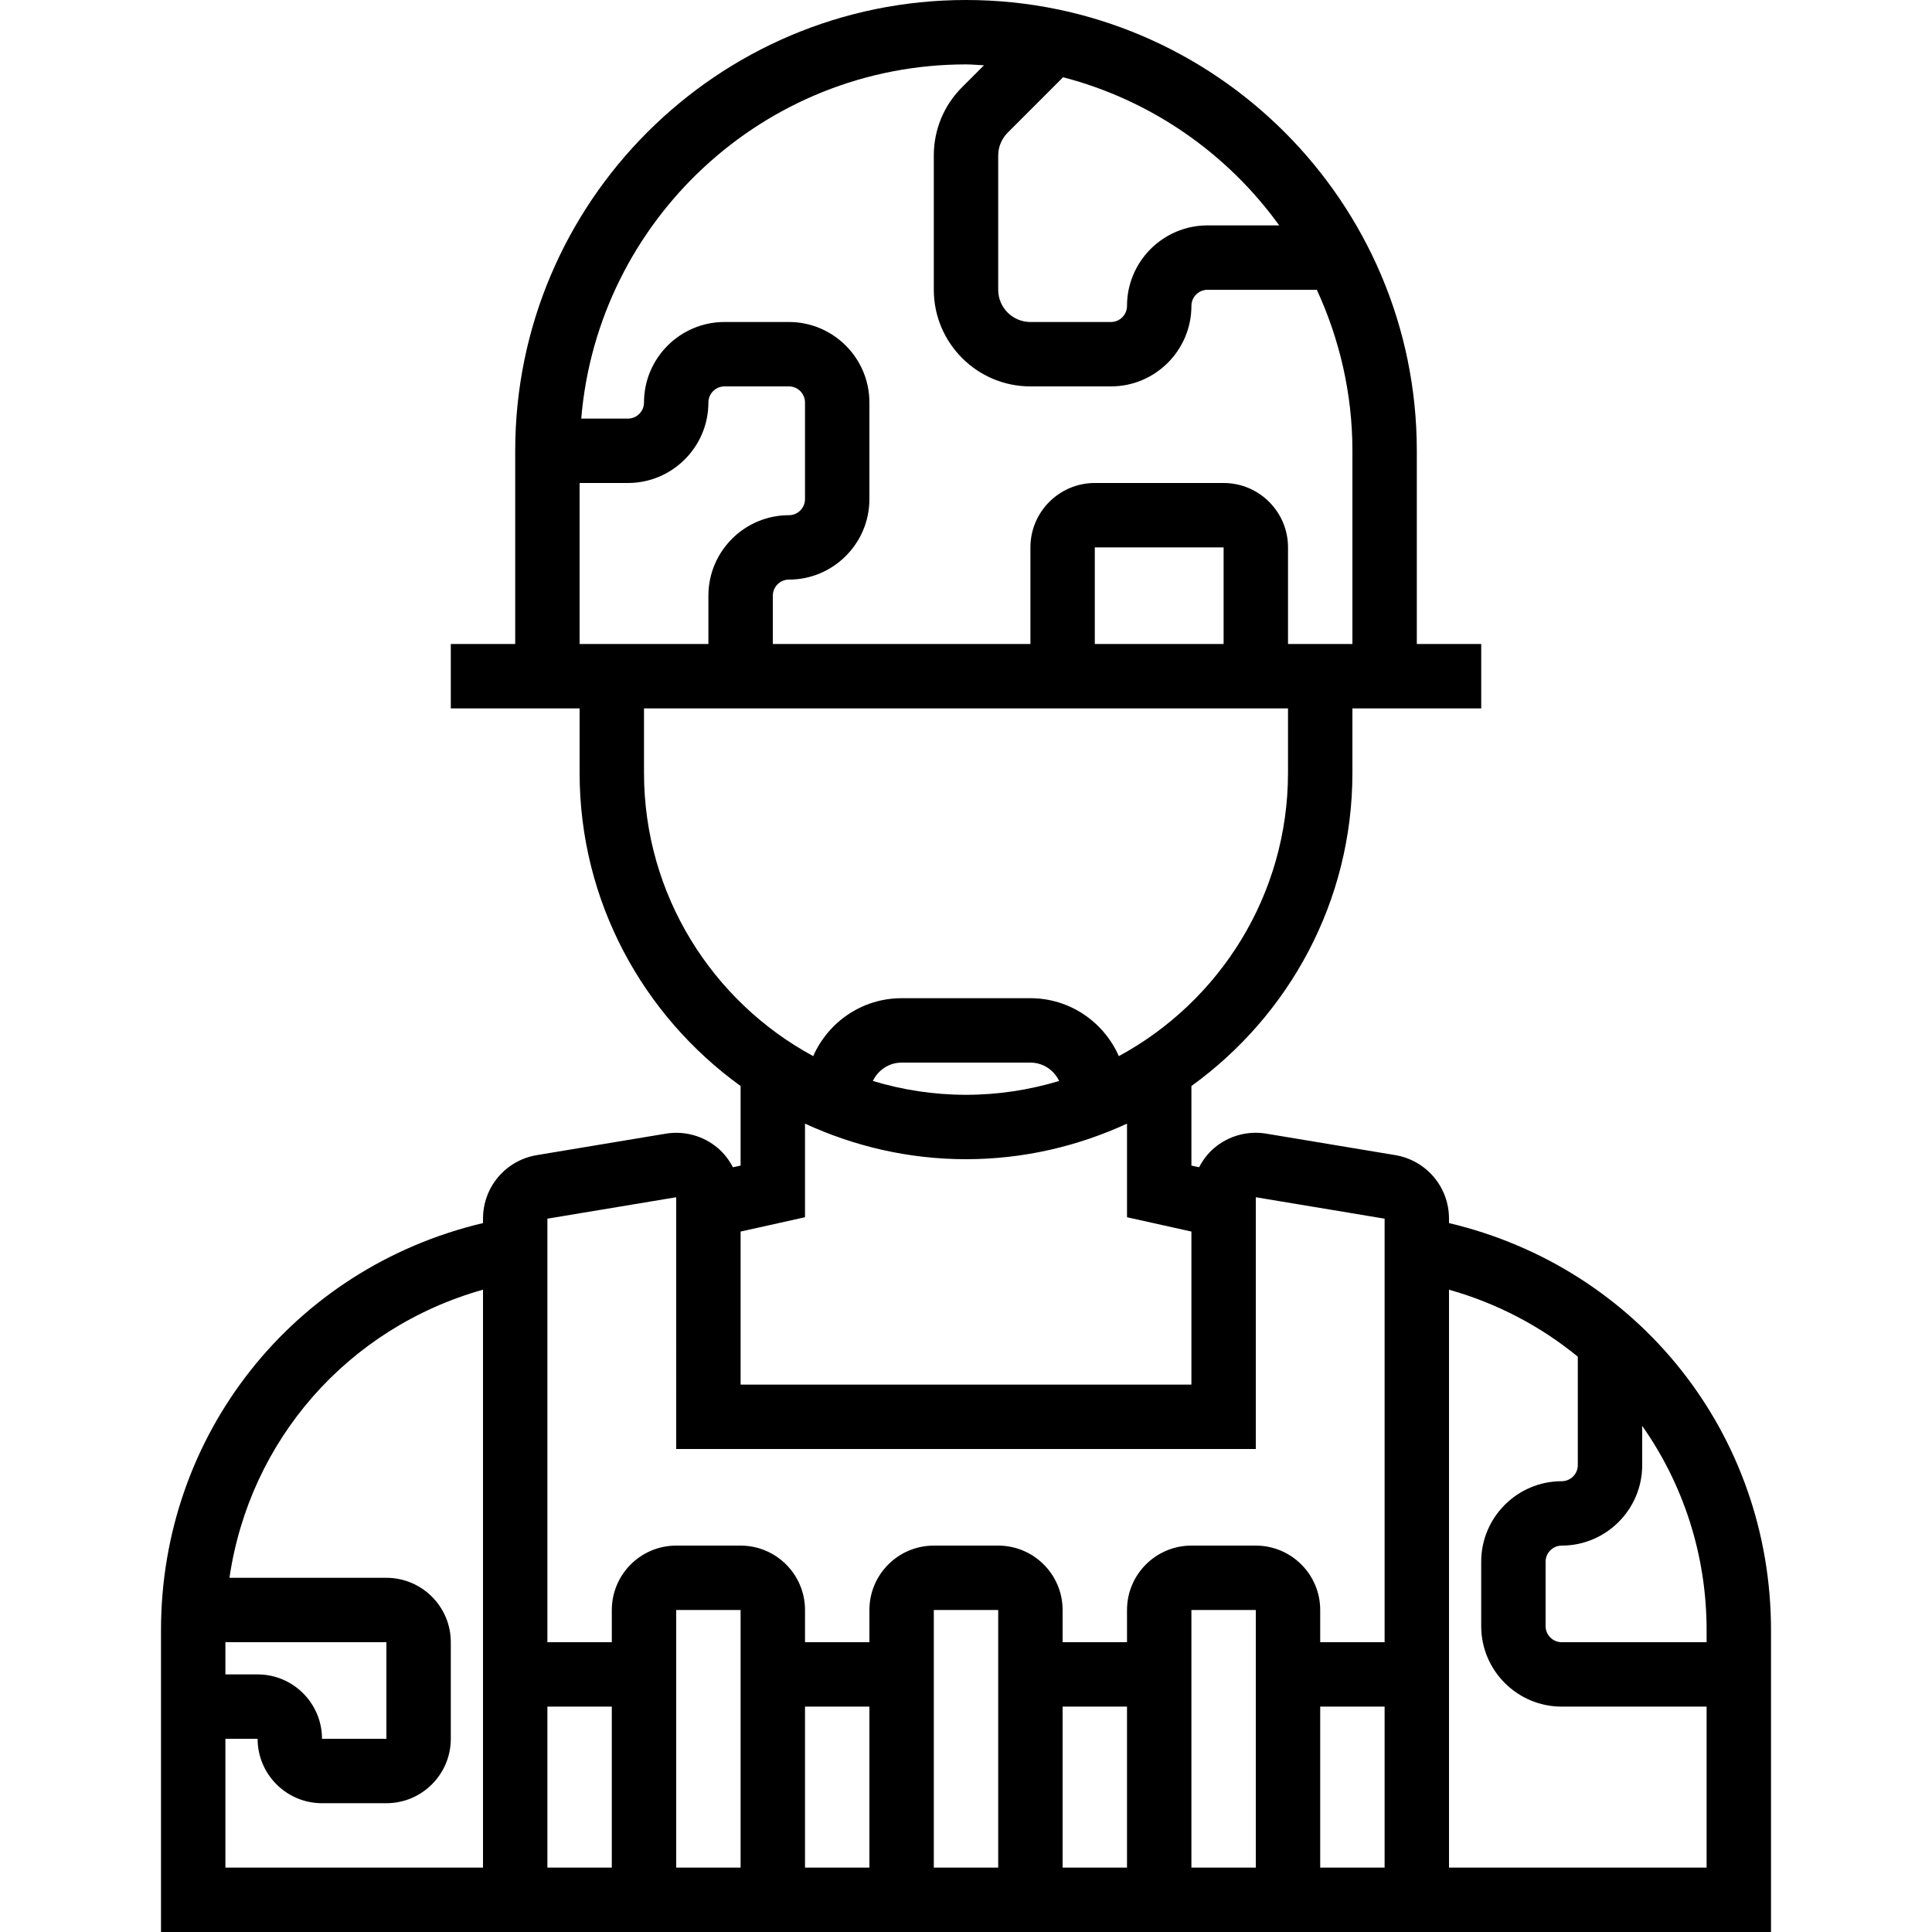 <?xml version="1.0" encoding="iso-8859-1"?>
<!-- Generator: Adobe Illustrator 19.0.0, SVG Export Plug-In . SVG Version: 6.00 Build 0)  -->
<svg version="1.1" id="Layer_1" xmlns="http://www.w3.org/2000/svg" xmlns:xlink="http://www.w3.org/1999/xlink" x="0px" y="0px"
	 viewBox="0 0 333.332 333.332" style="enable-background:new 0 0 333.332 333.332;" xml:space="preserve">
<g>
	<g>
		<path d="M250,211.022v-0.767c0-5.444-3.9-10.056-9.283-10.961l-22.222-3.7c-3.228-0.544-6.511,0.361-9.011,2.478
			c-1.1,0.933-1.95,2.072-2.606,3.317l-1.322-0.289v-13.728c16.789-12.117,27.778-31.794,27.778-54.039v-11.111h5.556h5.556h11.111
			v-11.111h-11.111V77.778C244.444,34.889,209.556,0,166.667,0c-42.889,0-77.778,34.889-77.778,77.778v33.333H77.778v11.111h11.111
			h5.556H100v11.111c0,22.244,10.989,41.922,27.778,54.039V201.1l-1.322,0.294c-0.656-1.239-1.506-2.383-2.606-3.317
			c-2.494-2.117-5.783-3.017-9.011-2.478l-22.233,3.7c-5.372,0.906-9.272,5.511-9.272,10.961v0.761
			c-32.756,7.756-55.556,36.467-55.556,70.233v52.078h77.778h33.333H150h33.333h11.111h33.333h77.778v-52.078
			C305.556,247.489,282.75,218.778,250,211.022z M38.889,283.333h27.778V300H55.556c0-6.128-4.983-11.111-11.111-11.111h-5.556
			V283.333z M83.333,322.222H38.889V300h5.556c0,6.128,4.983,11.111,11.111,11.111h11.111c6.128,0,11.111-4.983,11.111-11.111
			v-16.667c0-6.128-4.983-11.111-11.111-11.111H39.589c3.461-23.683,20.333-43.111,43.744-49.711V322.222z M172.222,26.822
			c0-1.461,0.594-2.894,1.628-3.928l9.567-9.567c15.222,3.962,28.327,13.145,37.289,25.562h-12.372
			c-7.656,0-13.889,6.228-13.889,13.889c0,1.528-1.244,2.778-2.778,2.778h-13.889c-3.061,0-5.556-2.489-5.556-5.556V26.822z
			 M166.667,11.111c1.044,0,2.067,0.111,3.1,0.156l-3.772,3.772c-3.15,3.144-4.883,7.333-4.883,11.783V50
			c0,9.189,7.478,16.667,16.667,16.667h13.889c7.656,0,13.889-6.228,13.889-13.889c0-1.528,1.244-2.778,2.778-2.778h18.861
			c3.9,8.467,6.139,17.856,6.139,27.778v33.333h-11.111V94.444c0-6.128-4.983-11.111-11.111-11.111h-22.222
			c-6.128,0-11.111,4.983-11.111,11.111v16.667h-44.444v-8.333c0-1.528,1.244-2.778,2.778-2.778C143.767,100,150,93.772,150,86.111
			V69.444c0-7.661-6.233-13.889-13.889-13.889H125c-7.656,0-13.889,6.228-13.889,13.889c0,1.528-1.244,2.778-2.778,2.778h-8.05
			C103.122,38.056,131.783,11.111,166.667,11.111z M211.111,94.444v16.667h-22.222V94.444H211.111z M100,83.333h8.333
			c7.656,0,13.889-6.228,13.889-13.889c0-1.528,1.244-2.778,2.778-2.778h11.111c1.533,0,2.778,1.25,2.778,2.778v16.667
			c0,1.528-1.244,2.778-2.778,2.778c-7.656,0-13.889,6.228-13.889,13.889v8.333H100V83.333z M111.111,133.333v-11.111h111.111
			v11.111c0,21.094-11.822,39.483-29.189,48.883c-2.583-5.872-8.439-9.994-15.256-9.994h-22.222c-6.817,0-12.672,4.122-15.25,9.994
			C122.933,172.817,111.111,154.428,111.111,133.333z M182.739,186.5c-5.089,1.539-10.483,2.389-16.072,2.389
			s-10.983-0.85-16.072-2.389c0.9-1.861,2.761-3.167,4.961-3.167h22.222C179.978,183.333,181.839,184.639,182.739,186.5z
			 M127.778,212.483l11.111-2.472v-16.15c8.467,3.9,17.856,6.139,27.778,6.139s19.311-2.239,27.778-6.139v16.15l11.111,2.472v26.406
			h-77.778V212.483z M105.555,322.222H94.444v-27.778h11.111V322.222z M127.778,322.222h-11.111v-44.444h11.111V322.222z
			 M150,322.222h-11.111v-27.778H150V322.222z M172.222,322.222h-11.111v-44.444h11.111V322.222z M194.444,322.222h-11.111v-27.778
			h11.111V322.222z M216.667,322.222h-11.111v-44.444h11.111V322.222z M216.667,266.666h-11.111
			c-6.128,0-11.111,4.983-11.111,11.111v5.556h-11.111v-5.556c0-6.128-4.983-11.111-11.111-11.111h-11.111
			c-6.128,0-11.111,4.983-11.111,11.111v5.556H138.89v-5.556c0-6.128-4.983-11.111-11.111-11.111h-11.111
			c-6.128,0-11.111,4.983-11.111,11.111v5.556H94.444v-73.072l22.223-3.7V250h100v-43.439l22.222,3.7v73.072h-11.111v-5.556
			C227.778,271.649,222.795,266.666,216.667,266.666z M238.889,322.222h-11.111v-27.778h11.111V322.222z M294.443,322.223H250
			v-0.001v-99.706c8.344,2.35,15.844,6.328,22.222,11.556v18.706c0,1.528-1.244,2.778-2.778,2.778
			c-7.656,0-13.889,6.228-13.889,13.889v11.111c0,7.661,6.233,13.889,13.889,13.889h25V322.223z M294.444,283.334h-25
			c-1.533,0-2.778-1.25-2.778-2.778v-11.111c0-1.528,1.244-2.778,2.778-2.778c7.656,0,13.889-6.228,13.889-13.889v-6.767
			c7.039,10,11.111,22.167,11.111,35.245V283.334z"/>
	</g>
</g>
<g>
</g>
<g>
</g>
<g>
</g>
<g>
</g>
<g>
</g>
<g>
</g>
<g>
</g>
<g>
</g>
<g>
</g>
<g>
</g>
<g>
</g>
<g>
</g>
<g>
</g>
<g>
</g>
<g>
</g>
</svg>
